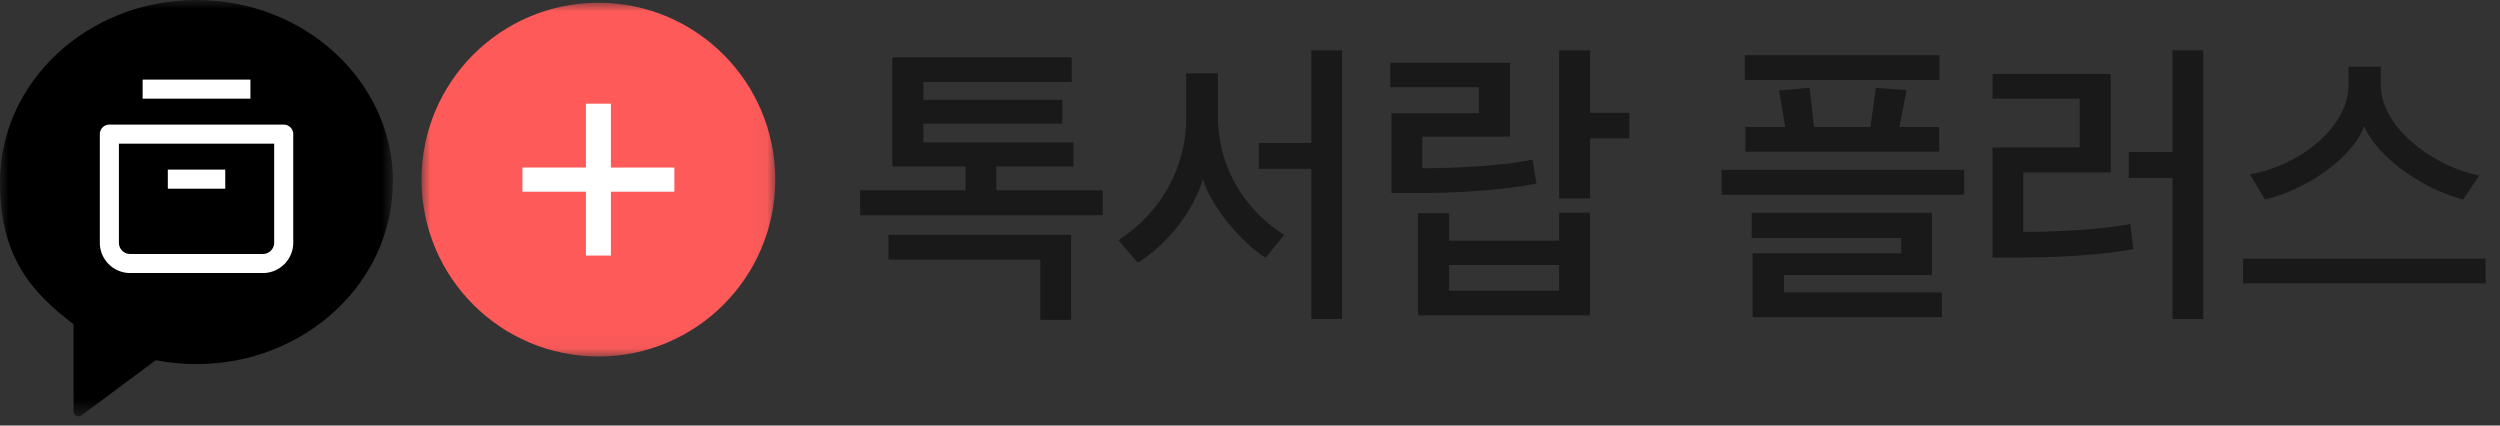 <svg xmlns="http://www.w3.org/2000/svg" xmlns:xlink="http://www.w3.org/1999/xlink" width="141" height="24"><rect width="100%" height="100%" fill="#333333" stroke="none"/><defs><path id="a" d="M0 0h19.95v19.95H0z"/><path id="c" d="M0 0h22.168v23.482H0z"/><path id="e" d="M0 23.482h43.725V0H0z"/></defs><g fill="none" fill-rule="evenodd"><path fill="#191919" fill-rule="nonzero" d="M62.195 12.142v-1.41h-6.001V9.387h4.352v-1.36H52.08V6.974h7.837V5.631H52.08V4.628h8.364V3.234H50.329v6.154h4.131v1.343h-5.95v1.411h13.685Zm-1.785 5.9v-4.795H50.108v1.394h8.568v3.4h1.734Zm15.283-.052V2.843h-1.734v5.22h-2.958v1.461h2.958v8.466h1.734Zm-11.526-3.179c1.632-.986 3.145-2.89 3.672-4.692.544 1.666 2.244 3.604 3.536 4.42l1.054-1.292c-2.227-1.394-3.74-3.808-3.74-6.715V4.135h-1.785v2.5c0 2.89-1.479 5.388-3.825 6.918l1.088 1.258Zm25.517-3.62V7.806h2.21V6.362h-2.21V2.843h-1.751v8.347h1.751Zm-9.282-.307c2.21 0 4.76-.238 6.256-.527l-.221-1.36c-1.428.34-4.369.493-6.222.493V7.705h4.947V3.54h-6.749v1.377h4.998V6.38h-4.93v4.505h1.921Zm9.282 6.902V11.99h-1.751v1.581h-6.205v-1.547h-1.751v5.763h9.707Zm-1.751-1.394h-6.205v-1.445h6.205v1.445ZM109.387 4.51V3.115H98.405V4.51h10.982Zm-.017 4.046V7.161h-2.244l.408-2.074-1.734-.136-.306 2.21h-3.179l-.255-2.21-1.717.153.34 2.057h-2.244v1.394h10.931Zm1.411 2.431v-1.41H97.096v1.41h13.685Zm-1.258 6.902v-1.394h-8.908v-.986h8.347v-3.502H98.796v1.411h8.432v.867h-8.381v3.604h10.676Zm14.739.102V2.843h-1.734v5.73h-2.465v1.461h2.465v7.956h1.734Zm-10.2-3.468c2.55-.017 4.641-.17 6.256-.476l-.17-1.41c-1.921.356-4.471.441-6.035.441V9.728h4.93V4.17h-6.664v1.394h4.913v2.754h-4.913v6.205h1.683Zm24.854-3.264.918-1.36c-2.278-.408-5.559-2.533-5.559-5.134V3.761h-1.819v1.003c0 2.618-3.094 4.675-5.559 5.066l.85 1.428c2.295-.56 4.896-2.278 5.593-4.148.782 1.836 3.349 3.553 5.576 4.148Zm1.275 4.726V14.59h-13.685v1.394h13.685Z"/><g transform="translate(23.774 .156)"><mask id="b" fill="#fff"><use xlink:href="#a"/></mask><path fill="#FF5A5A" d="M9.976 19.95C4.466 19.95 0 15.486 0 9.976 0 4.466 4.466 0 9.976 0c5.509 0 9.975 4.466 9.975 9.975 0 5.51-4.466 9.976-9.975 9.976" mask="url(#b)"/></g><path fill="#FFF" d="M38.034 9.45h-3.58V5.847h-1.408v3.601h-3.58v1.364h3.58v3.602h1.408v-3.602h3.58z"/><mask id="d" fill="#fff"><use xlink:href="#c"/></mask><path fill="#000" d="M11.084 0C4.962 0 0 4.6 0 10.273c0 4.19 1.75 6.19 4.149 8.014v4.912c0 .232.264.365.45.226l4.184-3.11c.738.143 1.503.22 2.288.22 6.115 0 11.073-4.59 11.084-10.256l.013-.006C22.168 4.6 17.206 0 11.084 0" mask="url(#d)"/><mask id="f" fill="#fff"><use xlink:href="#e"/></mask><path fill="#FFF" d="M8.044 5.566h6.08V4.49h-6.08zM15.463 13.689c0 .35-.285.635-.635.635H7.34a.635.635 0 0 1-.634-.635V8.104h8.757v5.585Zm.538-6.661H6.168a.538.538 0 0 0-.538.538v6.123c0 .943.767 1.71 1.71 1.71h7.488c.943 0 1.711-.767 1.711-1.71V7.566a.538.538 0 0 0-.538-.538Z" mask="url(#f)"/><path fill="#FFF" d="M9.465 10.642h3.239V9.566H9.465z" mask="url(#f)"/></g></svg>
